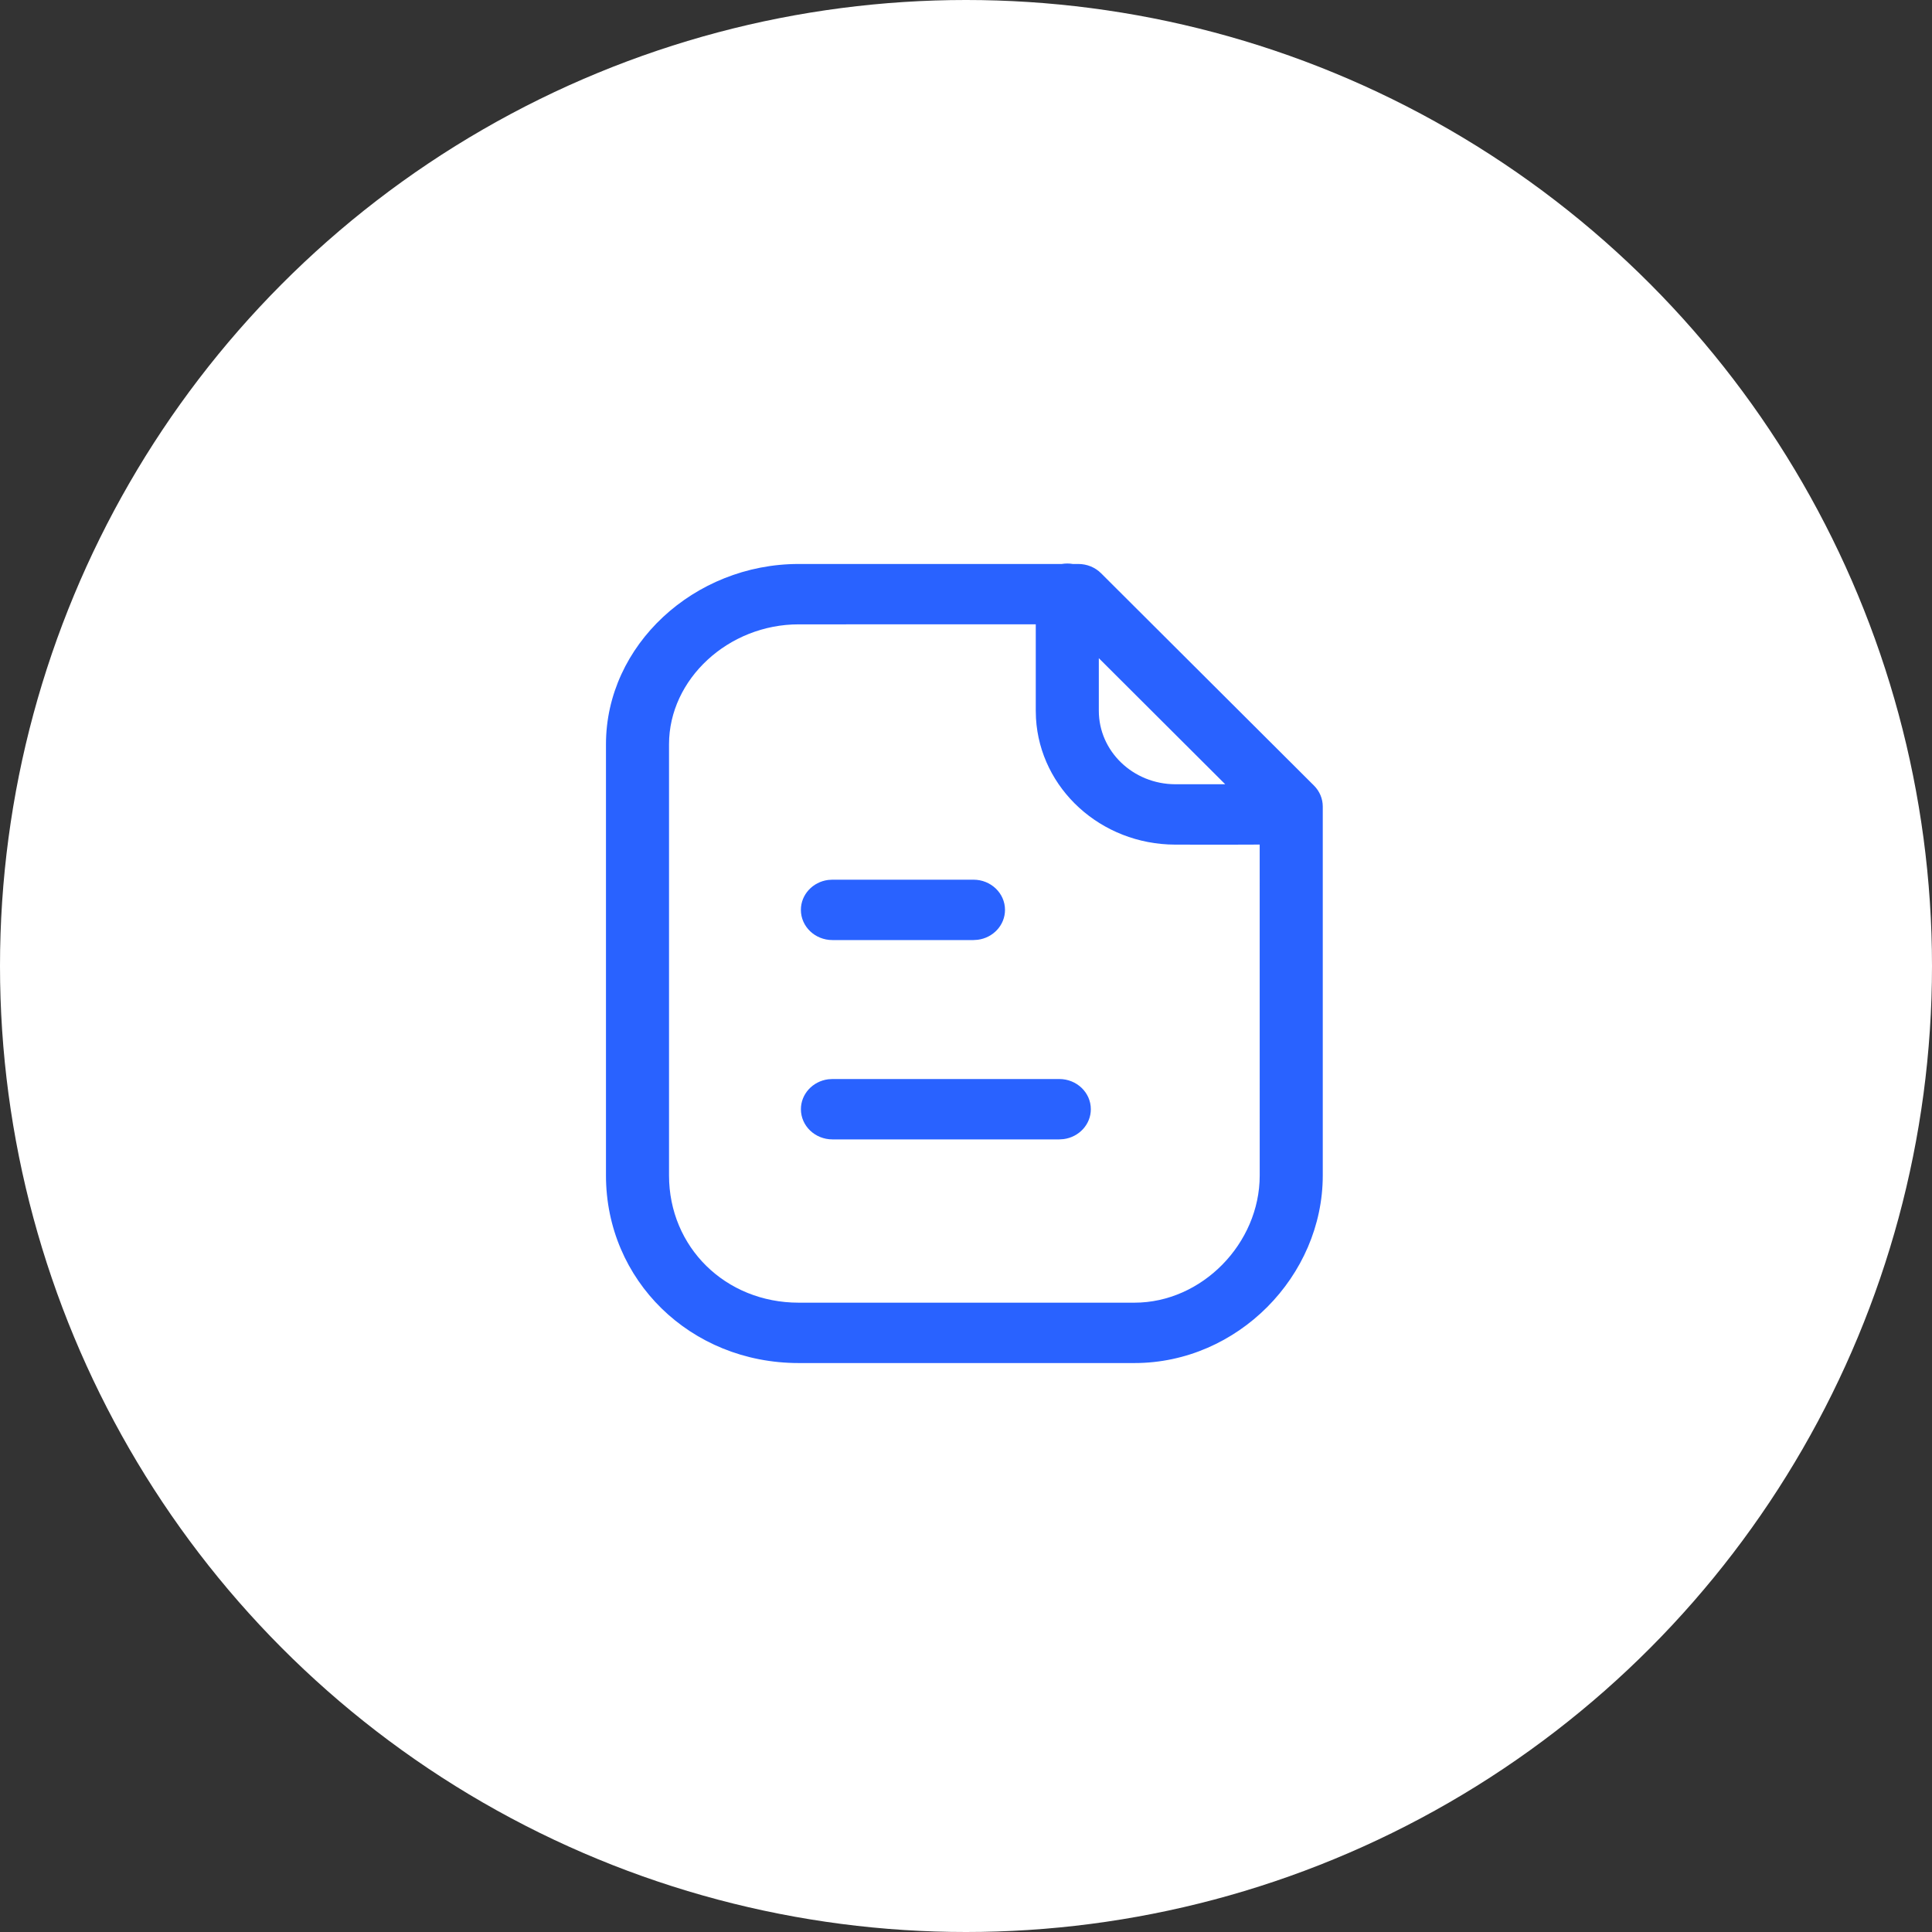 <svg width="80" height="80" viewBox="0 0 80 80" fill="none" xmlns="http://www.w3.org/2000/svg">
<rect x="0" y="0" width="80" height="80" fill="#333333" stroke="none"/>
<circle cx="40" cy="40" r="40" fill="white"/>
<path fill-rule="evenodd" clip-rule="evenodd" d="M44.422 23.353C44.348 23.34 44.272 23.334 44.194 23.334C44.116 23.334 44.04 23.34 43.966 23.353H33.071C28.741 23.353 25.092 26.716 25.092 30.818V48.673C25.092 53.007 28.581 56.441 33.071 56.441H46.977C51.247 56.441 54.773 52.838 54.773 48.673V33.396C54.773 33.073 54.643 32.763 54.41 32.53L45.593 23.737C45.347 23.491 45.007 23.353 44.651 23.353H44.422ZM42.889 25.852L33.071 25.853C30.162 25.853 27.703 28.119 27.703 30.818V48.673C27.703 51.642 30.039 53.941 33.071 53.941H46.977C49.766 53.941 52.162 51.493 52.162 48.673L52.161 34.972L50.637 34.977C50.056 34.976 49.396 34.975 48.661 34.974C45.581 34.967 43.068 32.656 42.898 29.746L42.889 29.432V25.852ZM50.732 32.473L48.667 32.474C46.917 32.47 45.5 31.109 45.5 29.432V27.254L50.732 32.473ZM43.863 44.68C44.584 44.68 45.169 45.239 45.169 45.93C45.169 46.562 44.678 47.085 44.041 47.168L43.863 47.18H34.469C33.748 47.18 33.164 46.62 33.164 45.93C33.164 45.297 33.655 44.774 34.292 44.691L34.469 44.68H43.863ZM41.615 37.676C41.615 36.986 41.031 36.426 40.31 36.426H34.468L34.291 36.437C33.654 36.52 33.163 37.043 33.163 37.676C33.163 38.366 33.747 38.926 34.468 38.926H40.31L40.487 38.914C41.124 38.832 41.615 38.309 41.615 37.676Z" fill="#2962FF"/>
</svg>
